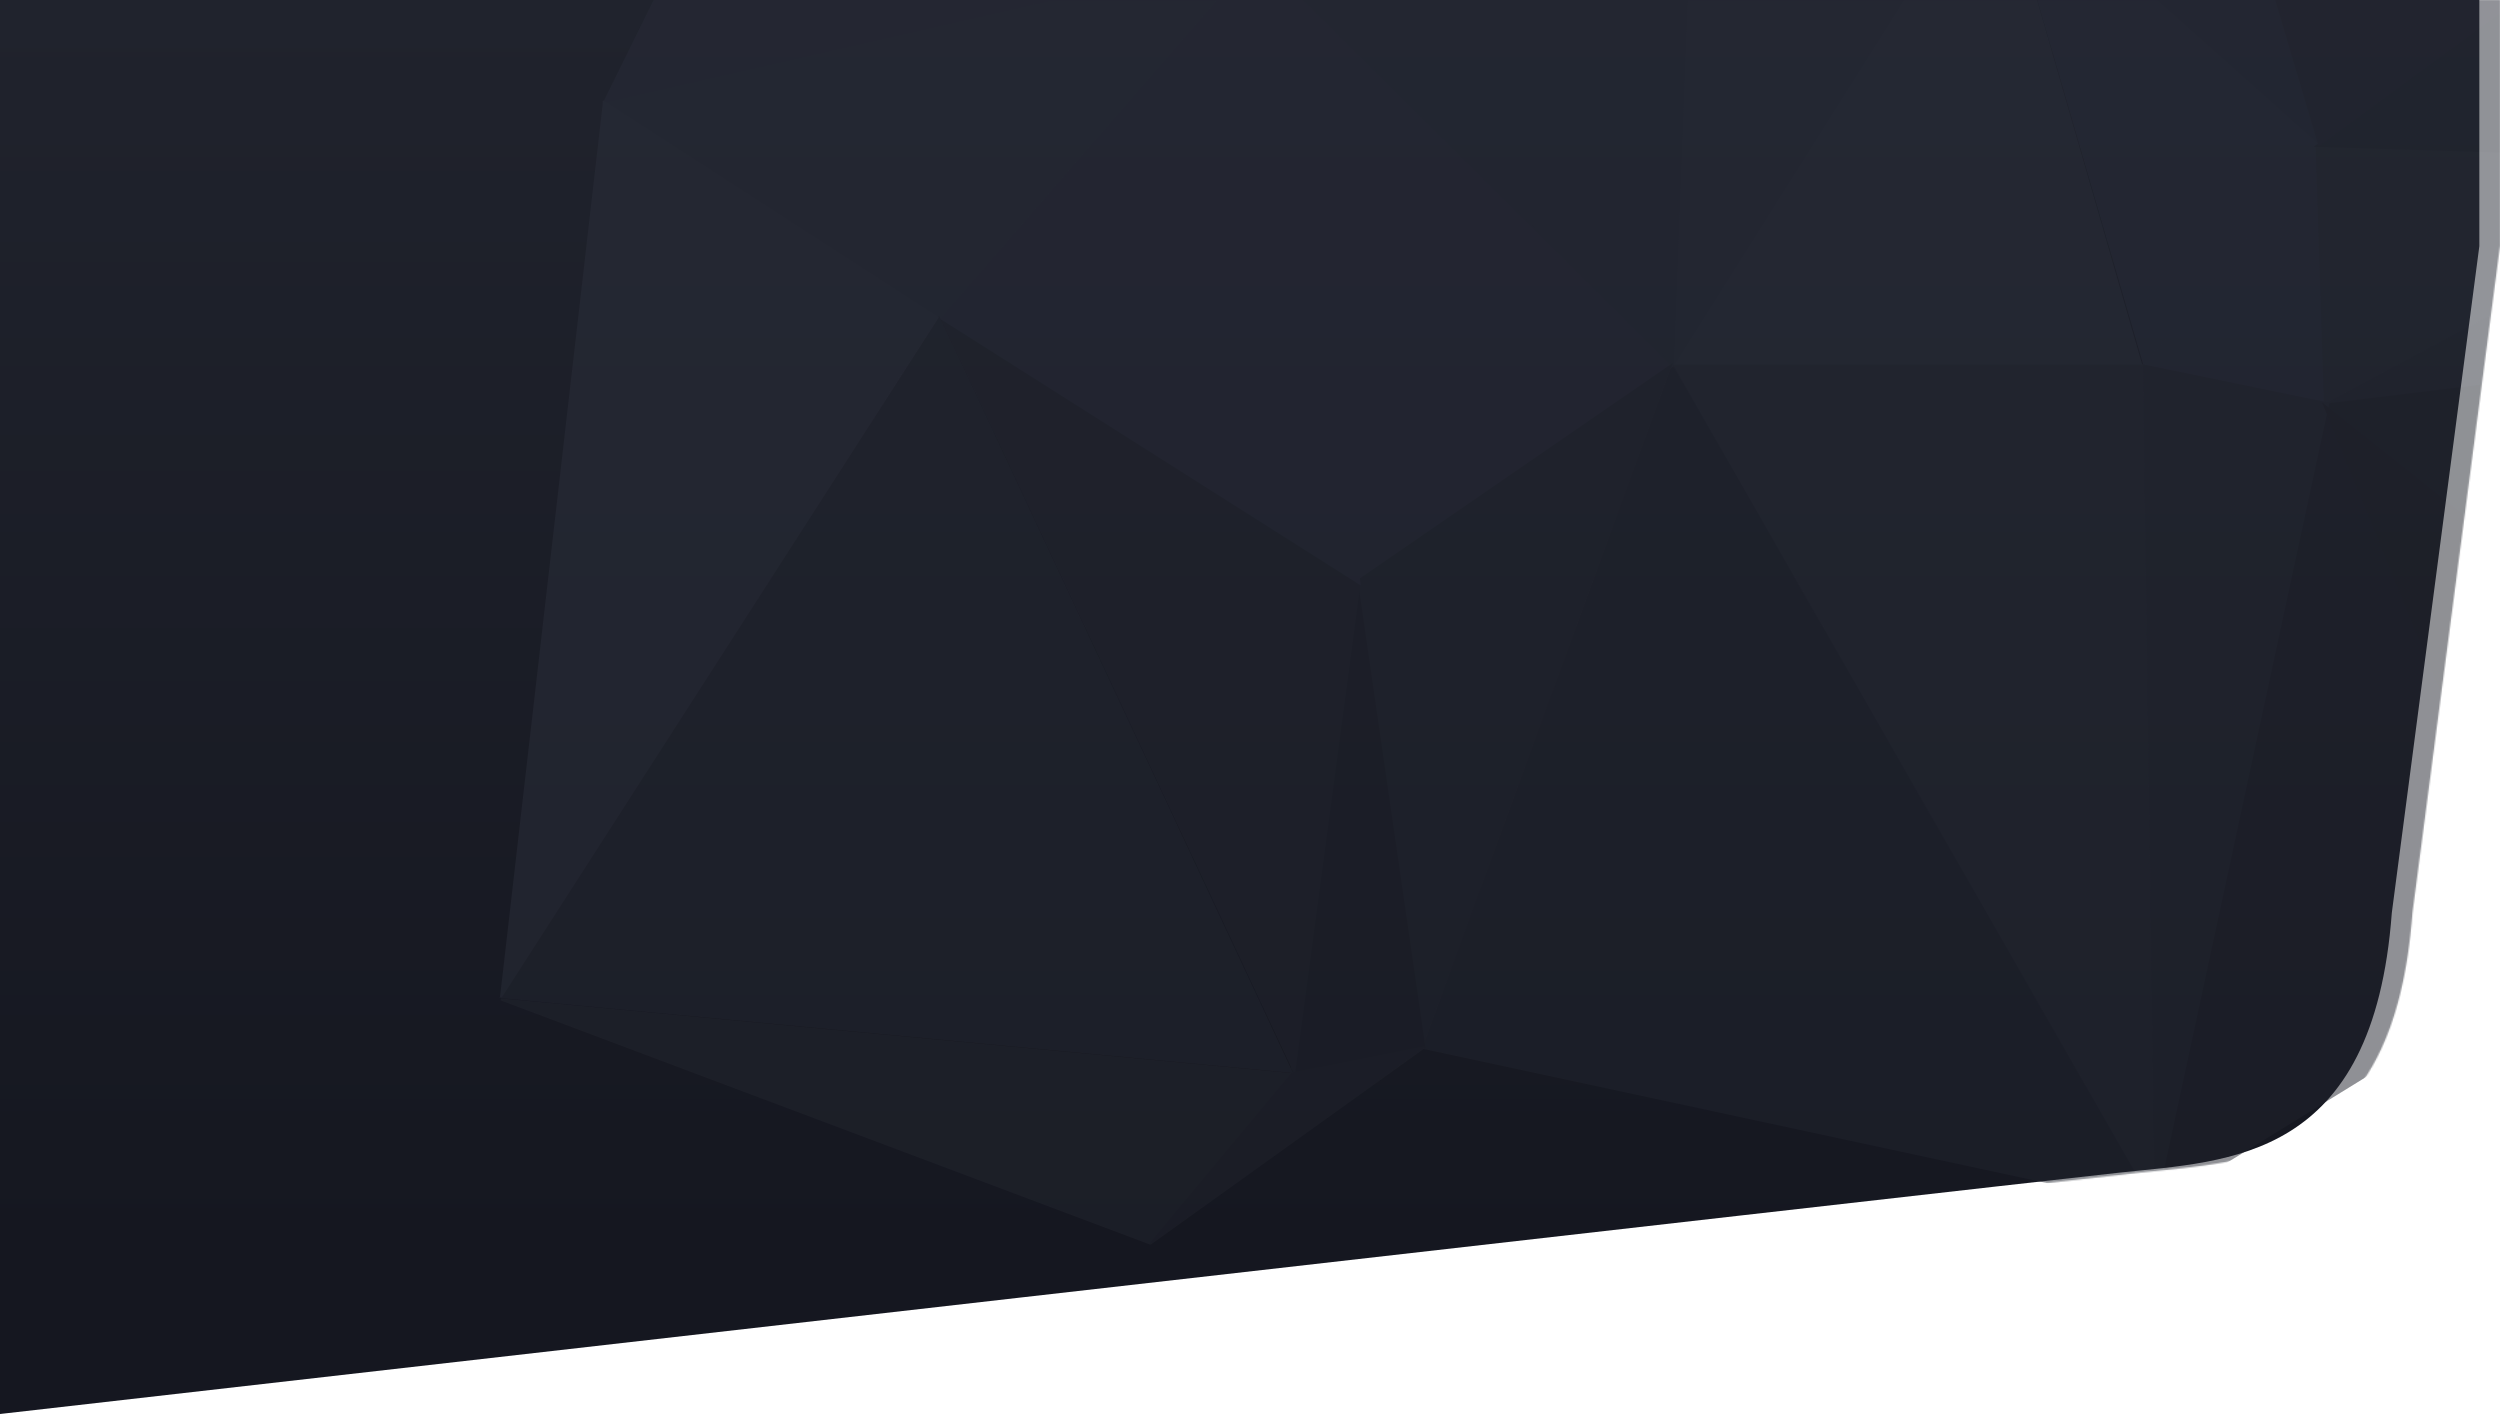 <svg width="1936" height="1095" viewBox="0 0 1936 1095" fill="none" xmlns="http://www.w3.org/2000/svg">
<path fill-rule="evenodd" clip-rule="evenodd" d="M0 0V1095C0 1095 1555.61 917.363 1641.25 908.094C1726.89 898.825 1837.95 898.825 1852.22 706.903L1920 190.599V0H0Z" fill="url(#paint0_linear_492_2)"/>
<mask id="mask0_492_2" style="mask-type:alpha" maskUnits="userSpaceOnUse" x="16" y="0" width="1920" height="1095">
<path fill-rule="evenodd" clip-rule="evenodd" d="M16 0V1095C16 1095 1571.61 917.363 1657.25 908.094C1742.89 898.825 1853.95 898.825 1868.22 706.903L1936 190.599V0H16Z" fill="white"/>
</mask>
<g mask="url(#mask0_492_2)">
<g opacity="0.5">
<path d="M1660 283.507L1803 313L1796.54 113L1660 283.507Z" fill="#282C39" stroke="#282C39" stroke-width="1.51"/>
<path d="M1797 112.093L1546 -112L1660.43 282L1797 112.093Z" fill="#282C39" stroke="#282C39" stroke-width="1.51"/>
<path d="M1800.42 313L2150 124.06L1794 113L1800.42 313Z" fill="#252934" stroke="#252934" stroke-width="1.51"/>
<path d="M1797 112L1655.81 -363L1546 -112.178L1797 112Z" fill="#262A37" stroke="#262A37" stroke-width="1.51"/>
<path d="M1667 935L1975 745.199L1800.31 314L1667 935Z" fill="#1F222B" stroke="#1F222B" stroke-width="1.51"/>
<path d="M1544.36 -112L1296 282H1658L1544.36 -112Z" fill="#292D3A" stroke="#292D3A" stroke-width="1.51"/>
<path d="M1800 314L2222 262.371L2151.05 125L1800 314Z" fill="#232731" stroke="#232731" stroke-width="1.51"/>
<path d="M2150 124L2130.73 -135L1794 112.979L2150 124Z" fill="#222530" stroke="#222530" stroke-width="1.51"/>
<path d="M1544 -112L1310.64 -106.49L1296 282L1544 -112Z" fill="#272B37" stroke="#272B37" stroke-width="1.51"/>
<path d="M1800 313.479L2177.77 615L2222 262L1800 313.479Z" fill="#20232C" stroke="#20232C" stroke-width="1.51"/>
<path d="M1669.23 933L1803 312.462L1660 283L1669.23 933Z" fill="#242732" stroke="#242732" stroke-width="1.51"/>
<path d="M2134 -136.066L1655 -363L1795.94 112L2134 -136.066Z" fill="#242631" stroke="#242631" stroke-width="1.51"/>
<path d="M1975.17 743L2178 614.667L1800 314L1975.17 743Z" fill="#1F212A" stroke="#1F212A" stroke-width="1.51"/>
<path d="M1296 283L1668 933L1658.81 283H1296Z" fill="#252934" stroke="#252934" stroke-width="1.51"/>
<path d="M1294.93 283L1102 811.47L1667 933L1294.93 283Z" fill="#20232D" stroke="#20232D" stroke-width="1.51"/>
<path d="M973 -37L1050.28 452L1295 283.475L973 -37Z" fill="#272A37" stroke="#272A37" stroke-width="1.51"/>
<path d="M1310 -106L973 -37.028L1295.27 283L1310 -106Z" fill="#252935" stroke="#252935" stroke-width="1.51"/>
<path d="M1050 451.016L1101.37 810L1294 283L1050 451.016Z" fill="#22252F" stroke="#22252F" stroke-width="1.51"/>
<path d="M1000 831L1103 810.811L1051.04 452L1000 831Z" fill="#1D2029" stroke="#1D2029" stroke-width="1.51"/>
<path d="M729 246L1002.38 830L1053 450.767L729 246Z" fill="#21242E" stroke="#21242E" stroke-width="1.51"/>
<path d="M468 79.182L727.953 247L975 -37L468 79.182Z" fill="#282C38" stroke="#282C38" stroke-width="1.51"/>
<path d="M975.682 -37L729 246.638L1053 452L975.682 -37Z" fill="#272A37" stroke="#272A37" stroke-width="1.51"/>
<path d="M388 774L890.649 963L1000 831.801L388 774Z" fill="#22252E" stroke="#22252E" stroke-width="1.51"/>
<path d="M1000.69 831.267L891 963L1103 811L1000.69 831.267Z" fill="#20222B" stroke="#20222B" stroke-width="1.51"/>
<path d="M646.833 -283L468 79L975 -36.767L646.833 -283Z" fill="#272A37" stroke="#272A37" stroke-width="1.51"/>
<path d="M727.081 246L388 772.151L1000 830L727.081 246Z" fill="#22252F" stroke="#22252F" stroke-width="1.51"/>
<path d="M467.691 79L388 772L726 246.054L467.691 79Z" fill="#2A2D39" stroke="#2A2D39" stroke-width="1.51"/>
</g>
</g>
<defs>
<linearGradient id="paint0_linear_492_2" x1="1813.04" y1="0" x2="1813.04" y2="973.001" gradientUnits="userSpaceOnUse">
<stop stop-color="#20232D"/>
<stop offset="1" stop-color="#151720"/>
</linearGradient>
</defs>
</svg>
